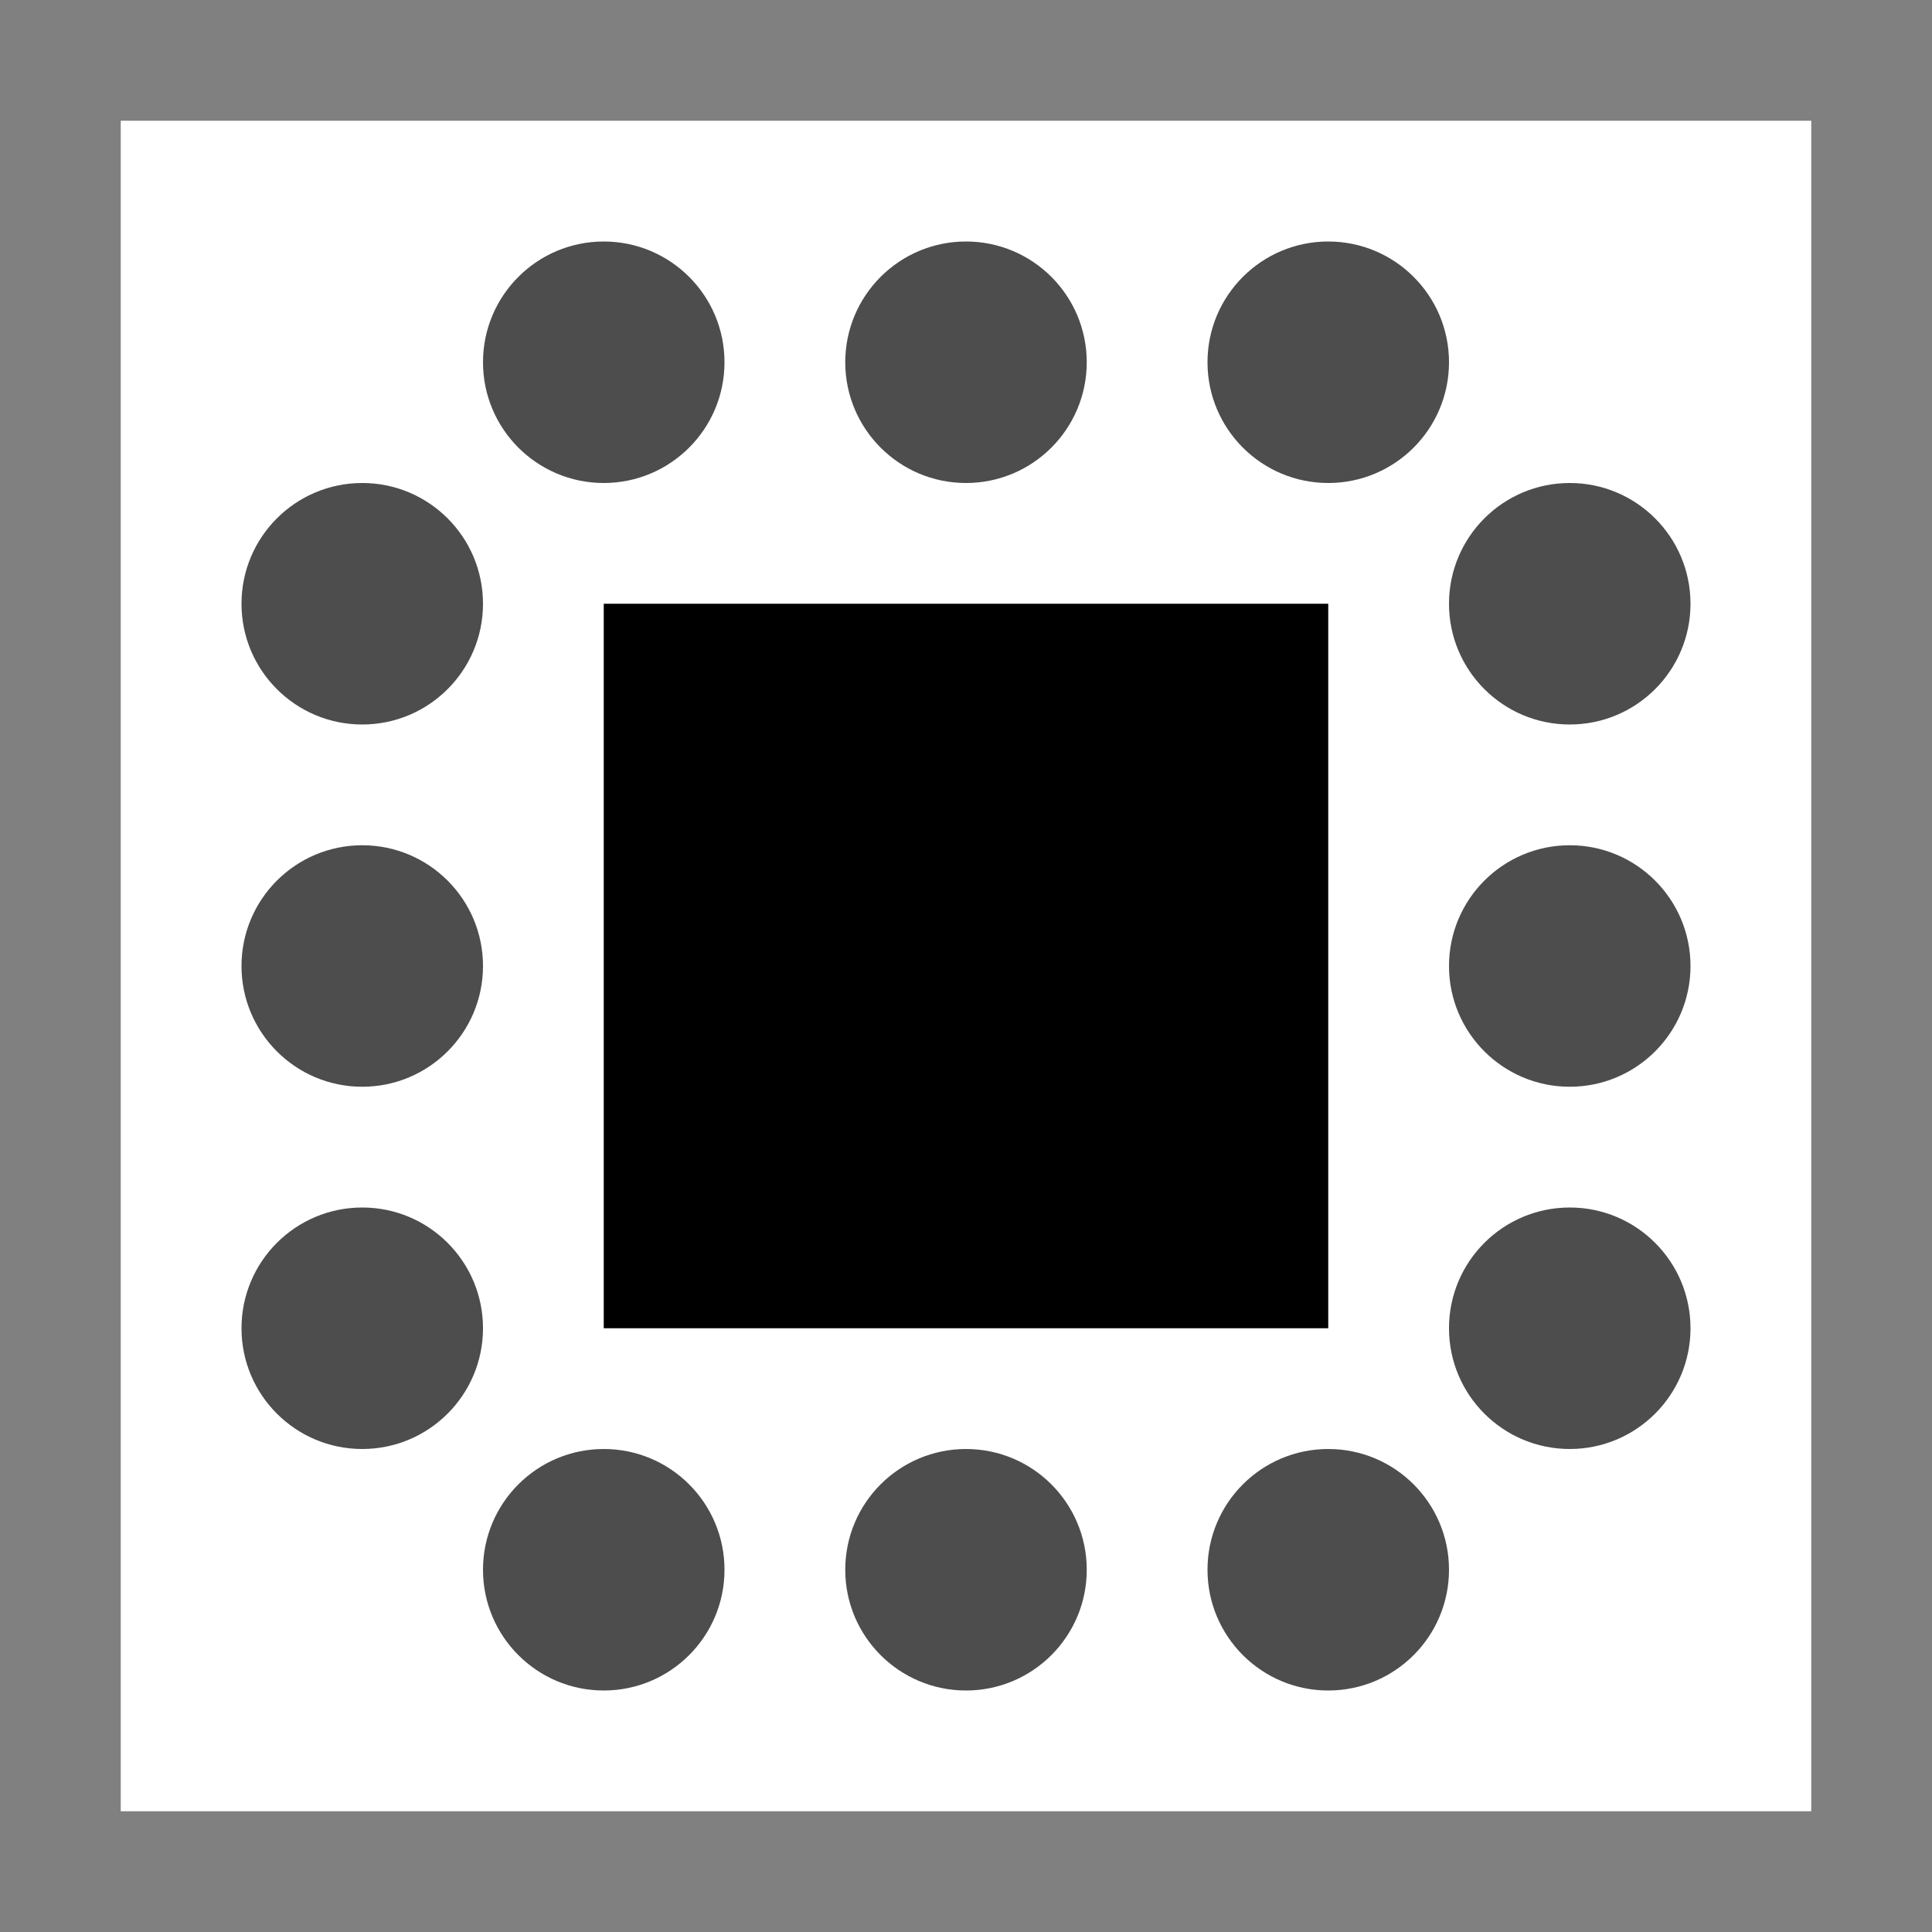 <?xml version="1.0" encoding="UTF-8" standalone="no"?>
<!-- Created with Inkscape (http://www.inkscape.org/) -->

<svg
   width="16"
   height="16"
   viewBox="0 0 16 16"
   version="1.1"
   id="svg1"
   xmlns="http://www.w3.org/2000/svg"
   xmlns:svg="http://www.w3.org/2000/svg">
  <rect x="0" y="0" width="16" height="16" fill="#808080" stroke="none"/>
  <defs
     id="defs1" />
  <g
     id="layer1">
    <rect
       style="fill:#ffffff"
       id="rect1"
       width="14"
       height="14"
       x="1"
       y="1" />
    <rect
       style="fill:#000000"
       id="rect2"
       width="6"
       height="6"
       x="5"
       y="5" />
    <g
       id="g13"
       style="fill:#4d4d4d">
      <circle
         style="fill:#4d4d4d"
         id="path2-7"
         cx="13"
         cy="5"
         r="1" />
      <circle
         style="fill:#4d4d4d"
         id="path2-8"
         cx="13"
         cy="8"
         r="1" />
      <circle
         style="fill:#4d4d4d"
         id="path2-6"
         cx="13"
         cy="11"
         r="1" />
      <circle
         style="fill:#4d4d4d"
         id="path2-39"
         cx="11"
         cy="13"
         r="1" />
      <circle
         style="fill:#4d4d4d"
         id="path2-72"
         cx="8"
         cy="13"
         r="1" />
      <circle
         style="fill:#4d4d4d"
         id="path2-58"
         cx="5"
         cy="13"
         r="1" />
      <circle
         style="fill:#4d4d4d"
         id="path2-1"
         cx="3"
         cy="11"
         r="1" />
      <circle
         style="fill:#4d4d4d"
         id="path2-80"
         cx="3"
         cy="8"
         r="1" />
      <circle
         style="fill:#4d4d4d"
         id="path2-32"
         cx="3"
         cy="5"
         r="1" />
      <circle
         style="fill:#4d4d4d"
         id="path2"
         cx="5"
         cy="3"
         r="1" />
      <circle
         style="fill:#4d4d4d"
         id="path2-3"
         cx="8"
         cy="3"
         r="1" />
      <circle
         style="fill:#4d4d4d"
         id="path2-35"
         cx="11"
         cy="3"
         r="1" />
    </g>
  </g>
</svg>
